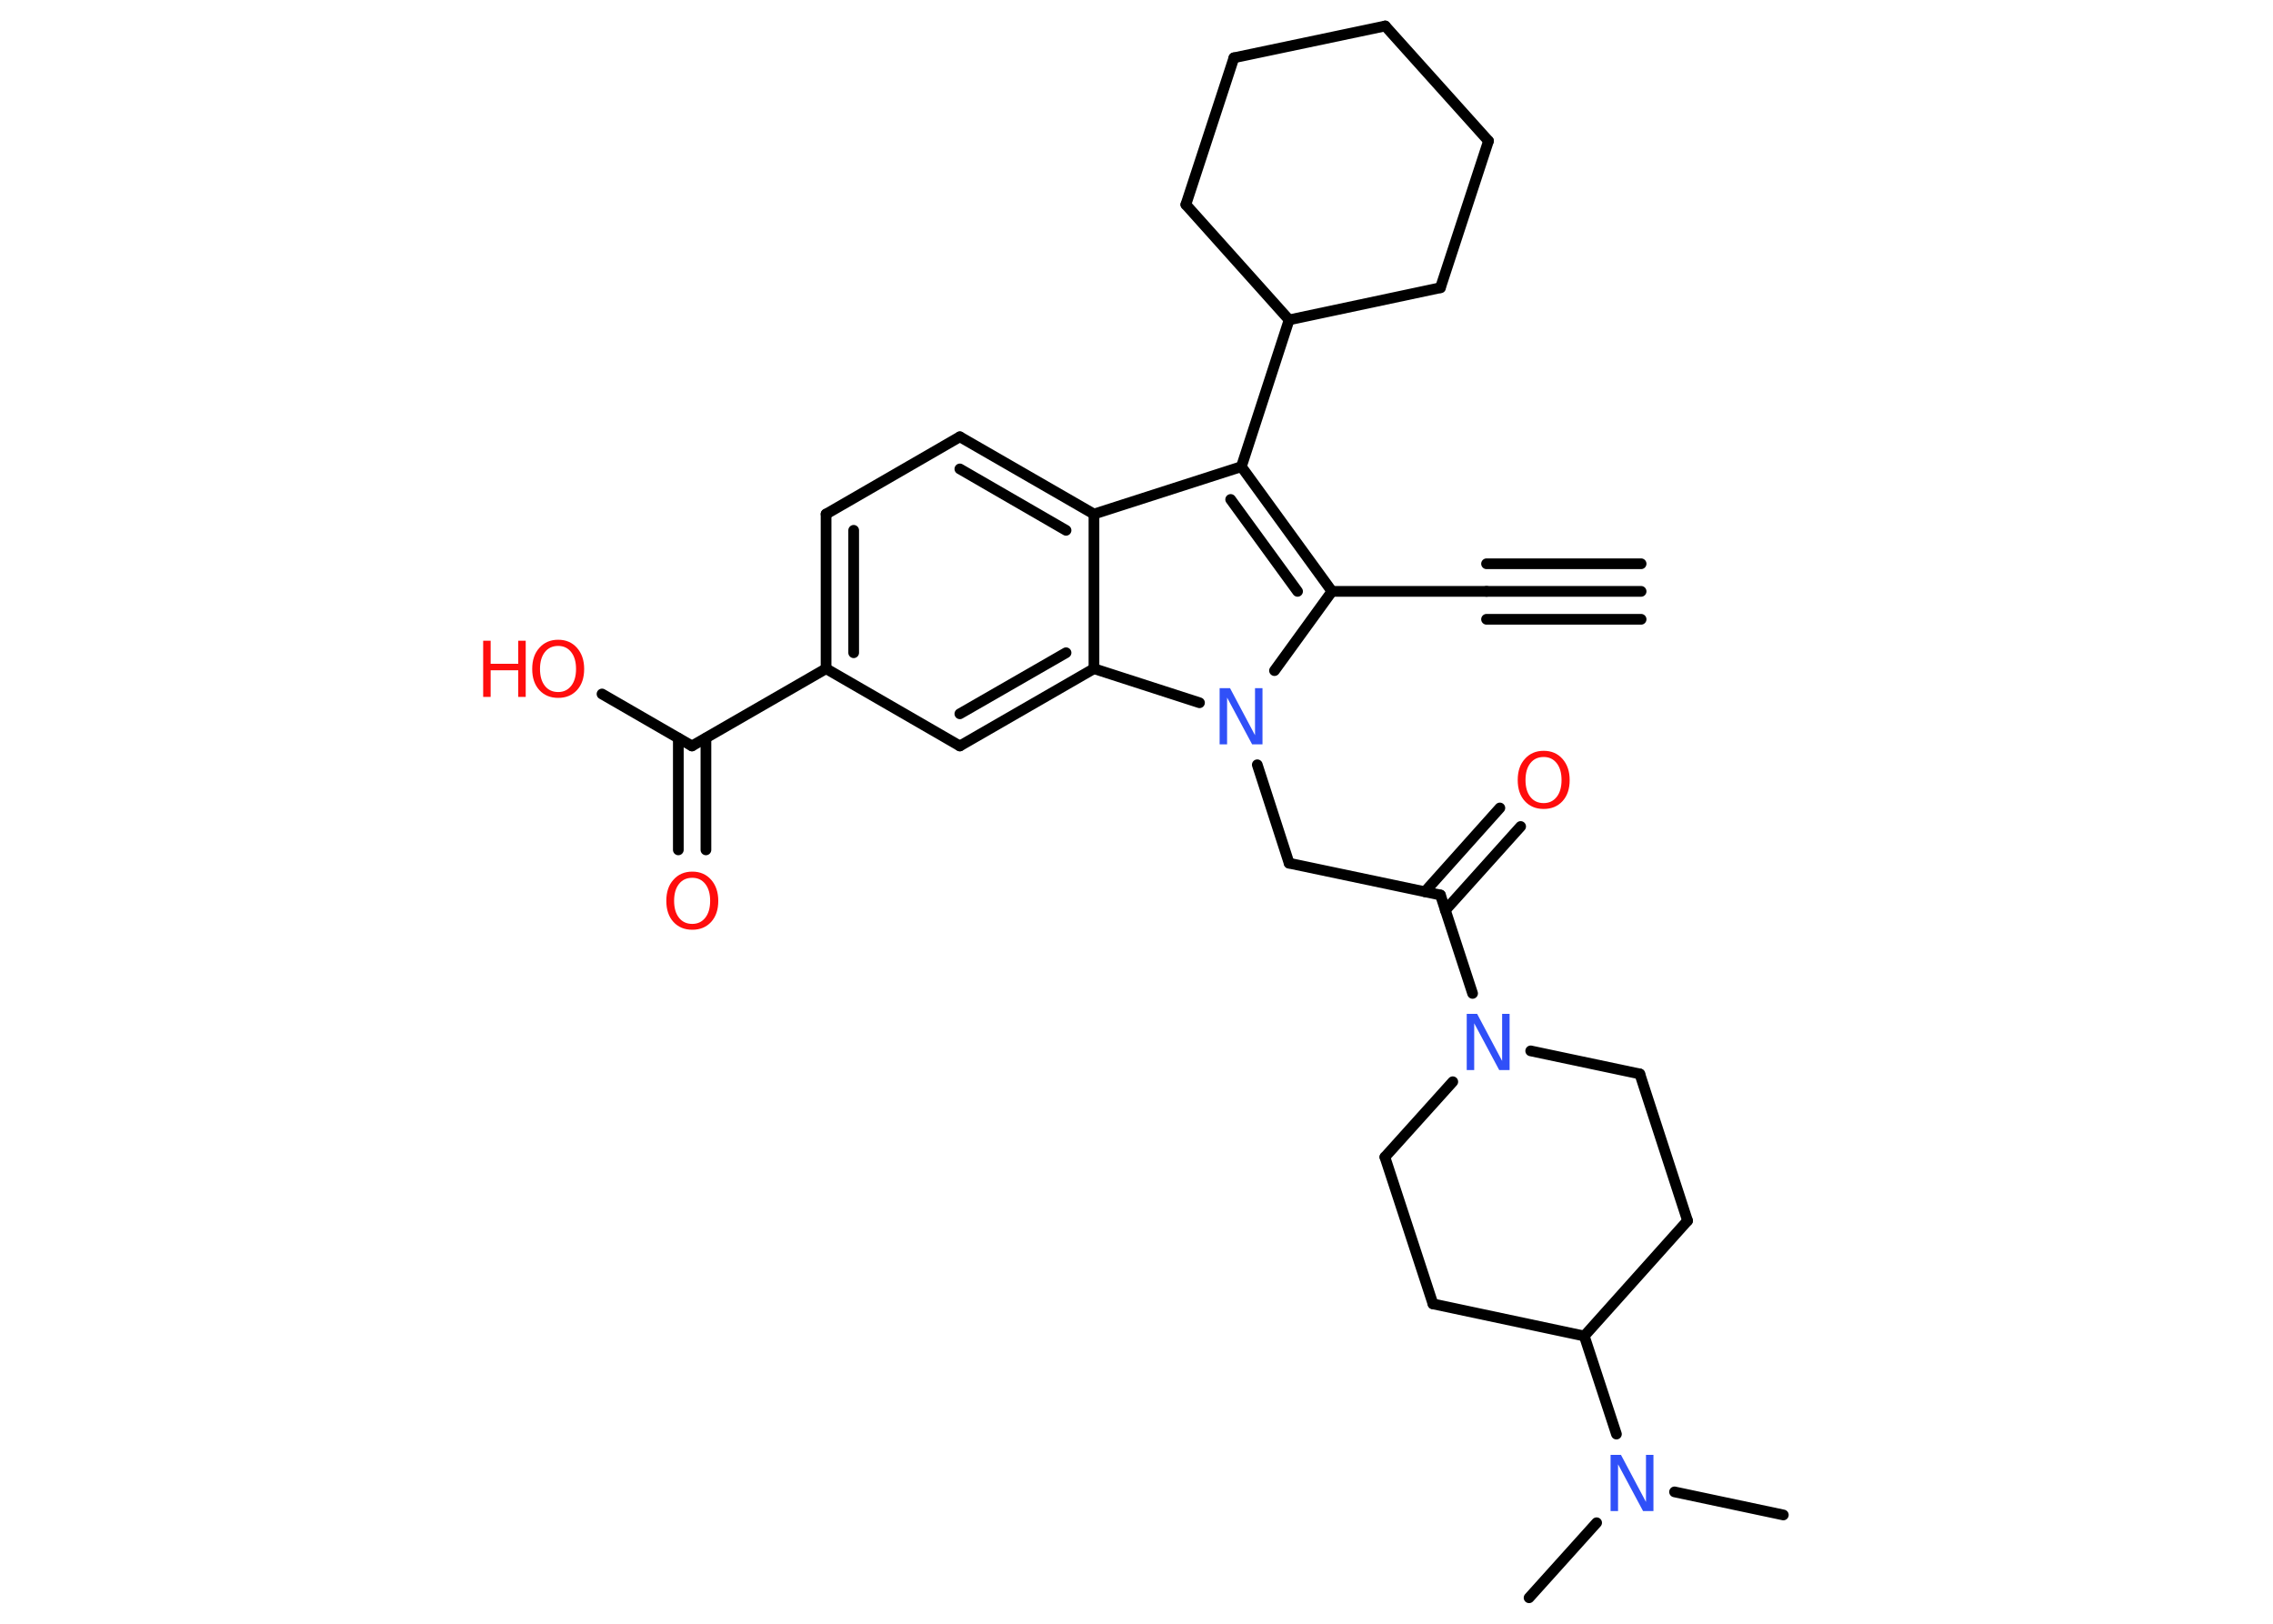 <?xml version='1.0' encoding='UTF-8'?>
<!DOCTYPE svg PUBLIC "-//W3C//DTD SVG 1.1//EN" "http://www.w3.org/Graphics/SVG/1.1/DTD/svg11.dtd">
<svg version='1.2' xmlns='http://www.w3.org/2000/svg' xmlns:xlink='http://www.w3.org/1999/xlink' width='70.0mm' height='50.0mm' viewBox='0 0 70.0 50.0'>
  <desc>Generated by the Chemistry Development Kit (http://github.com/cdk)</desc>
  <g stroke-linecap='round' stroke-linejoin='round' stroke='#000000' stroke-width='.33' fill='#FF0D0D'>
    <rect x='.0' y='.0' width='70.0' height='50.0' fill='#FFFFFF' stroke='none'/>
    <g id='mol1' class='mol'>
      <g id='mol1bnd1' class='bond'>
        <line x1='50.54' y1='18.21' x2='45.78' y2='18.21'/>
        <line x1='50.54' y1='19.07' x2='45.78' y2='19.07'/>
        <line x1='50.54' y1='17.36' x2='45.78' y2='17.36'/>
      </g>
      <line id='mol1bnd2' class='bond' x1='45.78' y1='18.21' x2='41.02' y2='18.21'/>
      <g id='mol1bnd3' class='bond'>
        <line x1='41.02' y1='18.21' x2='38.23' y2='14.37'/>
        <line x1='39.96' y1='18.21' x2='37.9' y2='15.38'/>
      </g>
      <line id='mol1bnd4' class='bond' x1='38.23' y1='14.37' x2='39.7' y2='9.85'/>
      <line id='mol1bnd5' class='bond' x1='39.7' y1='9.85' x2='36.52' y2='6.3'/>
      <line id='mol1bnd6' class='bond' x1='36.52' y1='6.3' x2='38.0' y2='1.78'/>
      <line id='mol1bnd7' class='bond' x1='38.0' y1='1.78' x2='42.66' y2='.8'/>
      <line id='mol1bnd8' class='bond' x1='42.66' y1='.8' x2='45.84' y2='4.34'/>
      <line id='mol1bnd9' class='bond' x1='45.84' y1='4.34' x2='44.36' y2='8.86'/>
      <line id='mol1bnd10' class='bond' x1='39.7' y1='9.85' x2='44.36' y2='8.86'/>
      <line id='mol1bnd11' class='bond' x1='38.23' y1='14.37' x2='33.69' y2='15.83'/>
      <g id='mol1bnd12' class='bond'>
        <line x1='33.69' y1='15.83' x2='29.56' y2='13.45'/>
        <line x1='32.83' y1='16.33' x2='29.56' y2='14.44'/>
      </g>
      <line id='mol1bnd13' class='bond' x1='29.56' y1='13.45' x2='25.44' y2='15.83'/>
      <g id='mol1bnd14' class='bond'>
        <line x1='25.44' y1='15.83' x2='25.44' y2='20.59'/>
        <line x1='26.29' y1='16.33' x2='26.29' y2='20.1'/>
      </g>
      <line id='mol1bnd15' class='bond' x1='25.44' y1='20.59' x2='21.31' y2='22.97'/>
      <g id='mol1bnd16' class='bond'>
        <line x1='21.74' y1='22.73' x2='21.74' y2='26.17'/>
        <line x1='20.89' y1='22.73' x2='20.89' y2='26.17'/>
      </g>
      <line id='mol1bnd17' class='bond' x1='21.31' y1='22.97' x2='18.54' y2='21.37'/>
      <line id='mol1bnd18' class='bond' x1='25.44' y1='20.59' x2='29.56' y2='22.97'/>
      <g id='mol1bnd19' class='bond'>
        <line x1='29.56' y1='22.97' x2='33.69' y2='20.59'/>
        <line x1='29.56' y1='21.98' x2='32.83' y2='20.1'/>
      </g>
      <line id='mol1bnd20' class='bond' x1='33.69' y1='15.83' x2='33.69' y2='20.59'/>
      <line id='mol1bnd21' class='bond' x1='33.69' y1='20.59' x2='36.94' y2='21.64'/>
      <line id='mol1bnd22' class='bond' x1='41.02' y1='18.21' x2='39.25' y2='20.65'/>
      <line id='mol1bnd23' class='bond' x1='38.72' y1='23.55' x2='39.7' y2='26.58'/>
      <line id='mol1bnd24' class='bond' x1='39.7' y1='26.58' x2='44.36' y2='27.56'/>
      <g id='mol1bnd25' class='bond'>
        <line x1='43.88' y1='27.46' x2='46.19' y2='24.88'/>
        <line x1='44.51' y1='28.03' x2='46.83' y2='25.45'/>
      </g>
      <line id='mol1bnd26' class='bond' x1='44.36' y1='27.56' x2='45.35' y2='30.59'/>
      <line id='mol1bnd27' class='bond' x1='47.14' y1='32.36' x2='50.5' y2='33.07'/>
      <line id='mol1bnd28' class='bond' x1='50.5' y1='33.07' x2='51.97' y2='37.59'/>
      <line id='mol1bnd29' class='bond' x1='51.97' y1='37.59' x2='48.79' y2='41.14'/>
      <line id='mol1bnd30' class='bond' x1='48.79' y1='41.14' x2='49.78' y2='44.16'/>
      <line id='mol1bnd31' class='bond' x1='51.57' y1='45.94' x2='54.92' y2='46.65'/>
      <line id='mol1bnd32' class='bond' x1='49.17' y1='46.89' x2='47.09' y2='49.2'/>
      <line id='mol1bnd33' class='bond' x1='48.79' y1='41.14' x2='44.13' y2='40.15'/>
      <line id='mol1bnd34' class='bond' x1='44.13' y1='40.15' x2='42.65' y2='35.63'/>
      <line id='mol1bnd35' class='bond' x1='44.74' y1='33.31' x2='42.65' y2='35.63'/>
      <path id='mol1atm16' class='atom' d='M21.32 27.03q-.26 .0 -.41 .19q-.15 .19 -.15 .52q.0 .33 .15 .52q.15 .19 .41 .19q.25 .0 .4 -.19q.15 -.19 .15 -.52q.0 -.33 -.15 -.52q-.15 -.19 -.4 -.19zM21.32 26.84q.36 .0 .58 .25q.22 .25 .22 .65q.0 .41 -.22 .65q-.22 .24 -.58 .24q-.36 .0 -.58 -.24q-.22 -.24 -.22 -.65q.0 -.41 .22 -.65q.22 -.25 .58 -.25z' stroke='none'/>
      <g id='mol1atm17' class='atom'>
        <path d='M17.19 19.89q-.26 .0 -.41 .19q-.15 .19 -.15 .52q.0 .33 .15 .52q.15 .19 .41 .19q.25 .0 .4 -.19q.15 -.19 .15 -.52q.0 -.33 -.15 -.52q-.15 -.19 -.4 -.19zM17.19 19.7q.36 .0 .58 .25q.22 .25 .22 .65q.0 .41 -.22 .65q-.22 .24 -.58 .24q-.36 .0 -.58 -.24q-.22 -.24 -.22 -.65q.0 -.41 .22 -.65q.22 -.25 .58 -.25z' stroke='none'/>
        <path d='M14.88 19.73h.23v.71h.85v-.71h.23v1.73h-.23v-.82h-.85v.82h-.23v-1.73z' stroke='none'/>
      </g>
      <path id='mol1atm20' class='atom' d='M37.57 21.19h.31l.77 1.45v-1.45h.23v1.73h-.32l-.77 -1.44v1.44h-.23v-1.73z' stroke='none' fill='#3050F8'/>
      <path id='mol1atm23' class='atom' d='M47.54 23.31q-.26 .0 -.41 .19q-.15 .19 -.15 .52q.0 .33 .15 .52q.15 .19 .41 .19q.25 .0 .4 -.19q.15 -.19 .15 -.52q.0 -.33 -.15 -.52q-.15 -.19 -.4 -.19zM47.54 23.12q.36 .0 .58 .25q.22 .25 .22 .65q.0 .41 -.22 .65q-.22 .24 -.58 .24q-.36 .0 -.58 -.24q-.22 -.24 -.22 -.65q.0 -.41 .22 -.65q.22 -.25 .58 -.25z' stroke='none'/>
      <path id='mol1atm24' class='atom' d='M45.18 31.22h.31l.77 1.45v-1.45h.23v1.73h-.32l-.77 -1.44v1.44h-.23v-1.73z' stroke='none' fill='#3050F8'/>
      <path id='mol1atm28' class='atom' d='M49.61 44.8h.31l.77 1.45v-1.45h.23v1.73h-.32l-.77 -1.44v1.44h-.23v-1.73z' stroke='none' fill='#3050F8'/>
    </g>
  </g>
</svg>
